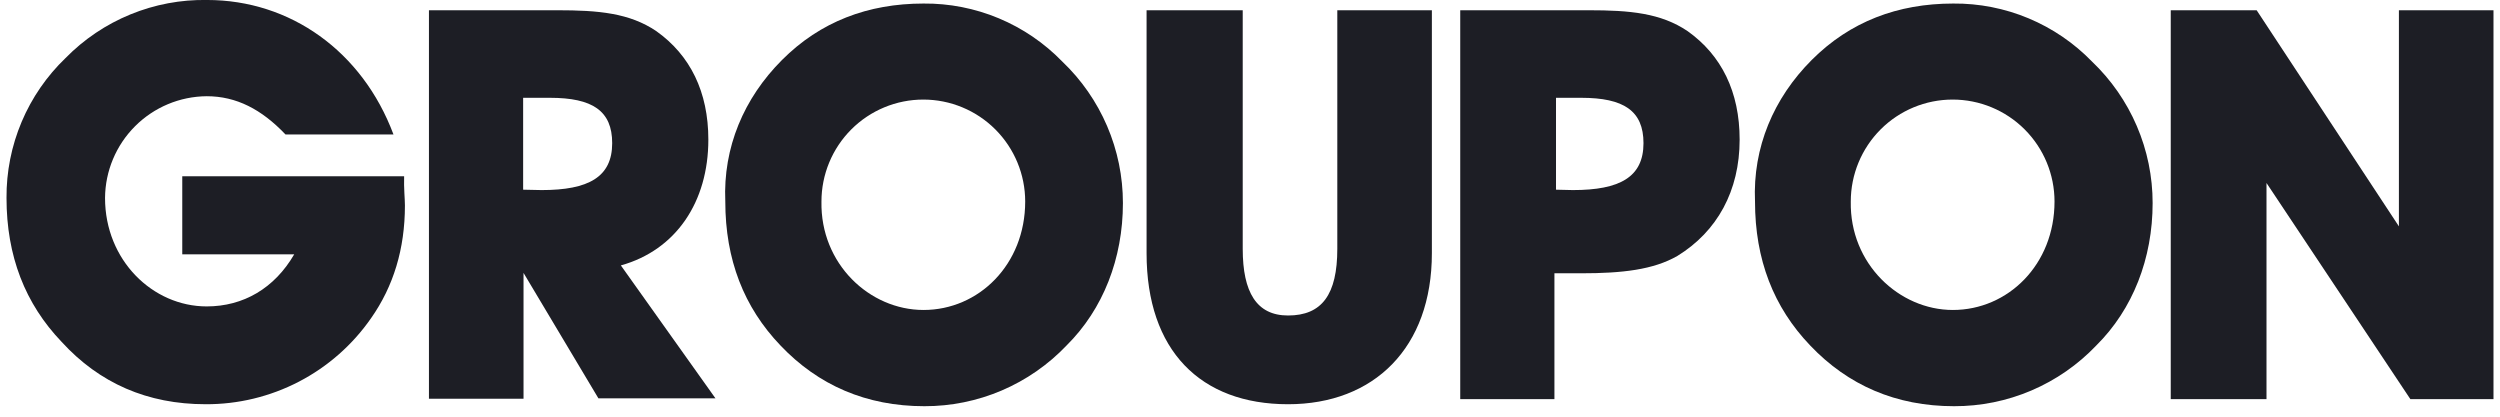 <svg width="192" height="32" viewBox="0 0 192 32" fill="none" xmlns="http://www.w3.org/2000/svg">
<g clip-path="url(#clip0_1_9110)">
<path d="M31.098 15.779C31.098 19.111 30.22 21.988 28.495 24.442C27.07 26.491 25.168 28.163 22.954 29.313C20.739 30.463 18.279 31.058 15.784 31.044C11.335 31.044 7.643 29.439 4.737 26.259C1.923 23.321 0.5 19.656 0.5 15.204C0.486 13.197 0.881 11.208 1.661 9.359C2.442 7.51 3.592 5.84 5.04 4.452C6.454 3.01 8.147 1.872 10.015 1.107C11.883 0.341 13.887 -0.036 15.905 -0.001C22.291 -0.001 27.829 3.937 30.22 10.328H21.928C20.082 8.389 18.145 7.39 15.875 7.39C13.809 7.405 11.832 8.234 10.371 9.696C8.91 11.158 8.082 13.136 8.067 15.204C8.067 19.989 11.729 23.533 15.875 23.533C18.689 23.533 21.08 22.14 22.594 19.535H13.998V13.538H31.037C31.007 14.477 31.098 15.264 31.098 15.779Z" fill="#1D1E25"/>
<path d="M32.943 30.651V0.787H42.81C45.957 0.787 48.348 0.999 50.406 2.392C53.009 4.24 54.401 7.057 54.401 10.722C54.401 15.507 51.919 19.202 47.682 20.384L54.946 30.59H45.957L40.207 20.959V30.621H32.943V30.651ZM41.599 14.598C45.2 14.598 47.016 13.599 47.016 10.994C47.016 8.511 45.503 7.511 42.235 7.511H40.177V14.568L41.599 14.598Z" fill="#1D1E25"/>
<path d="M60.062 4.603C62.997 1.665 66.659 0.272 70.927 0.272C72.911 0.255 74.878 0.641 76.709 1.406C78.54 2.172 80.197 3.3 81.58 4.724C83.052 6.126 84.225 7.813 85.026 9.682C85.828 11.551 86.241 13.564 86.24 15.598C86.24 19.838 84.727 23.745 81.912 26.532C80.504 28.012 78.808 29.188 76.93 29.99C75.051 30.792 73.029 31.203 70.987 31.196C66.538 31.196 62.846 29.591 59.94 26.532C57.126 23.594 55.703 19.929 55.703 15.477C55.522 11.327 57.126 7.541 60.062 4.603ZM70.927 23.806C75.163 23.806 78.735 20.323 78.735 15.477C78.735 13.4 77.91 11.409 76.443 9.94C74.976 8.472 72.986 7.647 70.911 7.647C68.836 7.647 66.847 8.472 65.379 9.94C63.912 11.409 63.088 13.4 63.088 15.477C62.997 20.262 66.78 23.806 70.927 23.806Z" fill="#1D1E25"/>
<path d="M95.441 0.787V19.111C95.441 22.443 96.501 24.23 98.922 24.23C101.524 24.23 102.705 22.625 102.705 19.111V0.787H109.968V19.445C109.968 26.714 105.519 31.045 98.922 31.045C92.203 31.045 88.057 26.926 88.057 19.445V0.787H95.441Z" fill="#1D1E25"/>
<path d="M112.146 30.651V0.787H122.013C125.16 0.787 127.551 0.999 129.609 2.392C132.212 4.24 133.604 7.057 133.604 10.722C133.604 14.659 131.879 17.779 128.822 19.657C126.976 20.717 124.585 20.989 121.438 20.989H119.38V30.651H112.146ZM120.802 14.598C124.404 14.598 126.22 13.599 126.22 10.994C126.22 8.511 124.706 7.511 121.438 7.511H119.501V14.568L120.802 14.598Z" fill="#1D1E25"/>
<path d="M139.143 4.603C142.079 1.665 145.741 0.272 150.008 0.272C151.993 0.255 153.96 0.641 155.791 1.406C157.622 2.172 159.279 3.3 160.662 4.724C162.134 6.126 163.307 7.813 164.108 9.682C164.91 11.551 165.323 13.564 165.322 15.598C165.322 19.838 163.809 23.745 160.995 26.532C159.586 28.012 157.89 29.188 156.012 29.99C154.133 30.792 152.111 31.203 150.069 31.196C145.62 31.196 141.928 29.591 139.022 26.532C136.208 23.594 134.785 19.929 134.785 15.477C134.604 11.327 136.208 7.541 139.143 4.603ZM149.978 23.806C154.215 23.806 157.787 20.323 157.787 15.477C157.787 13.4 156.962 11.409 155.495 9.94C154.028 8.472 152.038 7.647 149.963 7.647C147.888 7.647 145.898 8.472 144.431 9.94C142.964 11.409 142.14 13.4 142.14 15.477C142.049 20.262 145.862 23.806 149.978 23.806Z" fill="#1D1E25"/>
<path d="M166.713 30.651V0.787H173.311L184.236 17.385V0.787H191.5V30.651H185.114L174.067 14.053V30.651H166.713Z" fill="#1D1E25"/>
</g>
<defs>
<clipPath id="clip0_1_9110">
<rect width="191" height="31.197" fill="white" transform="translate(0.5)"/>
</clipPath>
</defs>
</svg>
